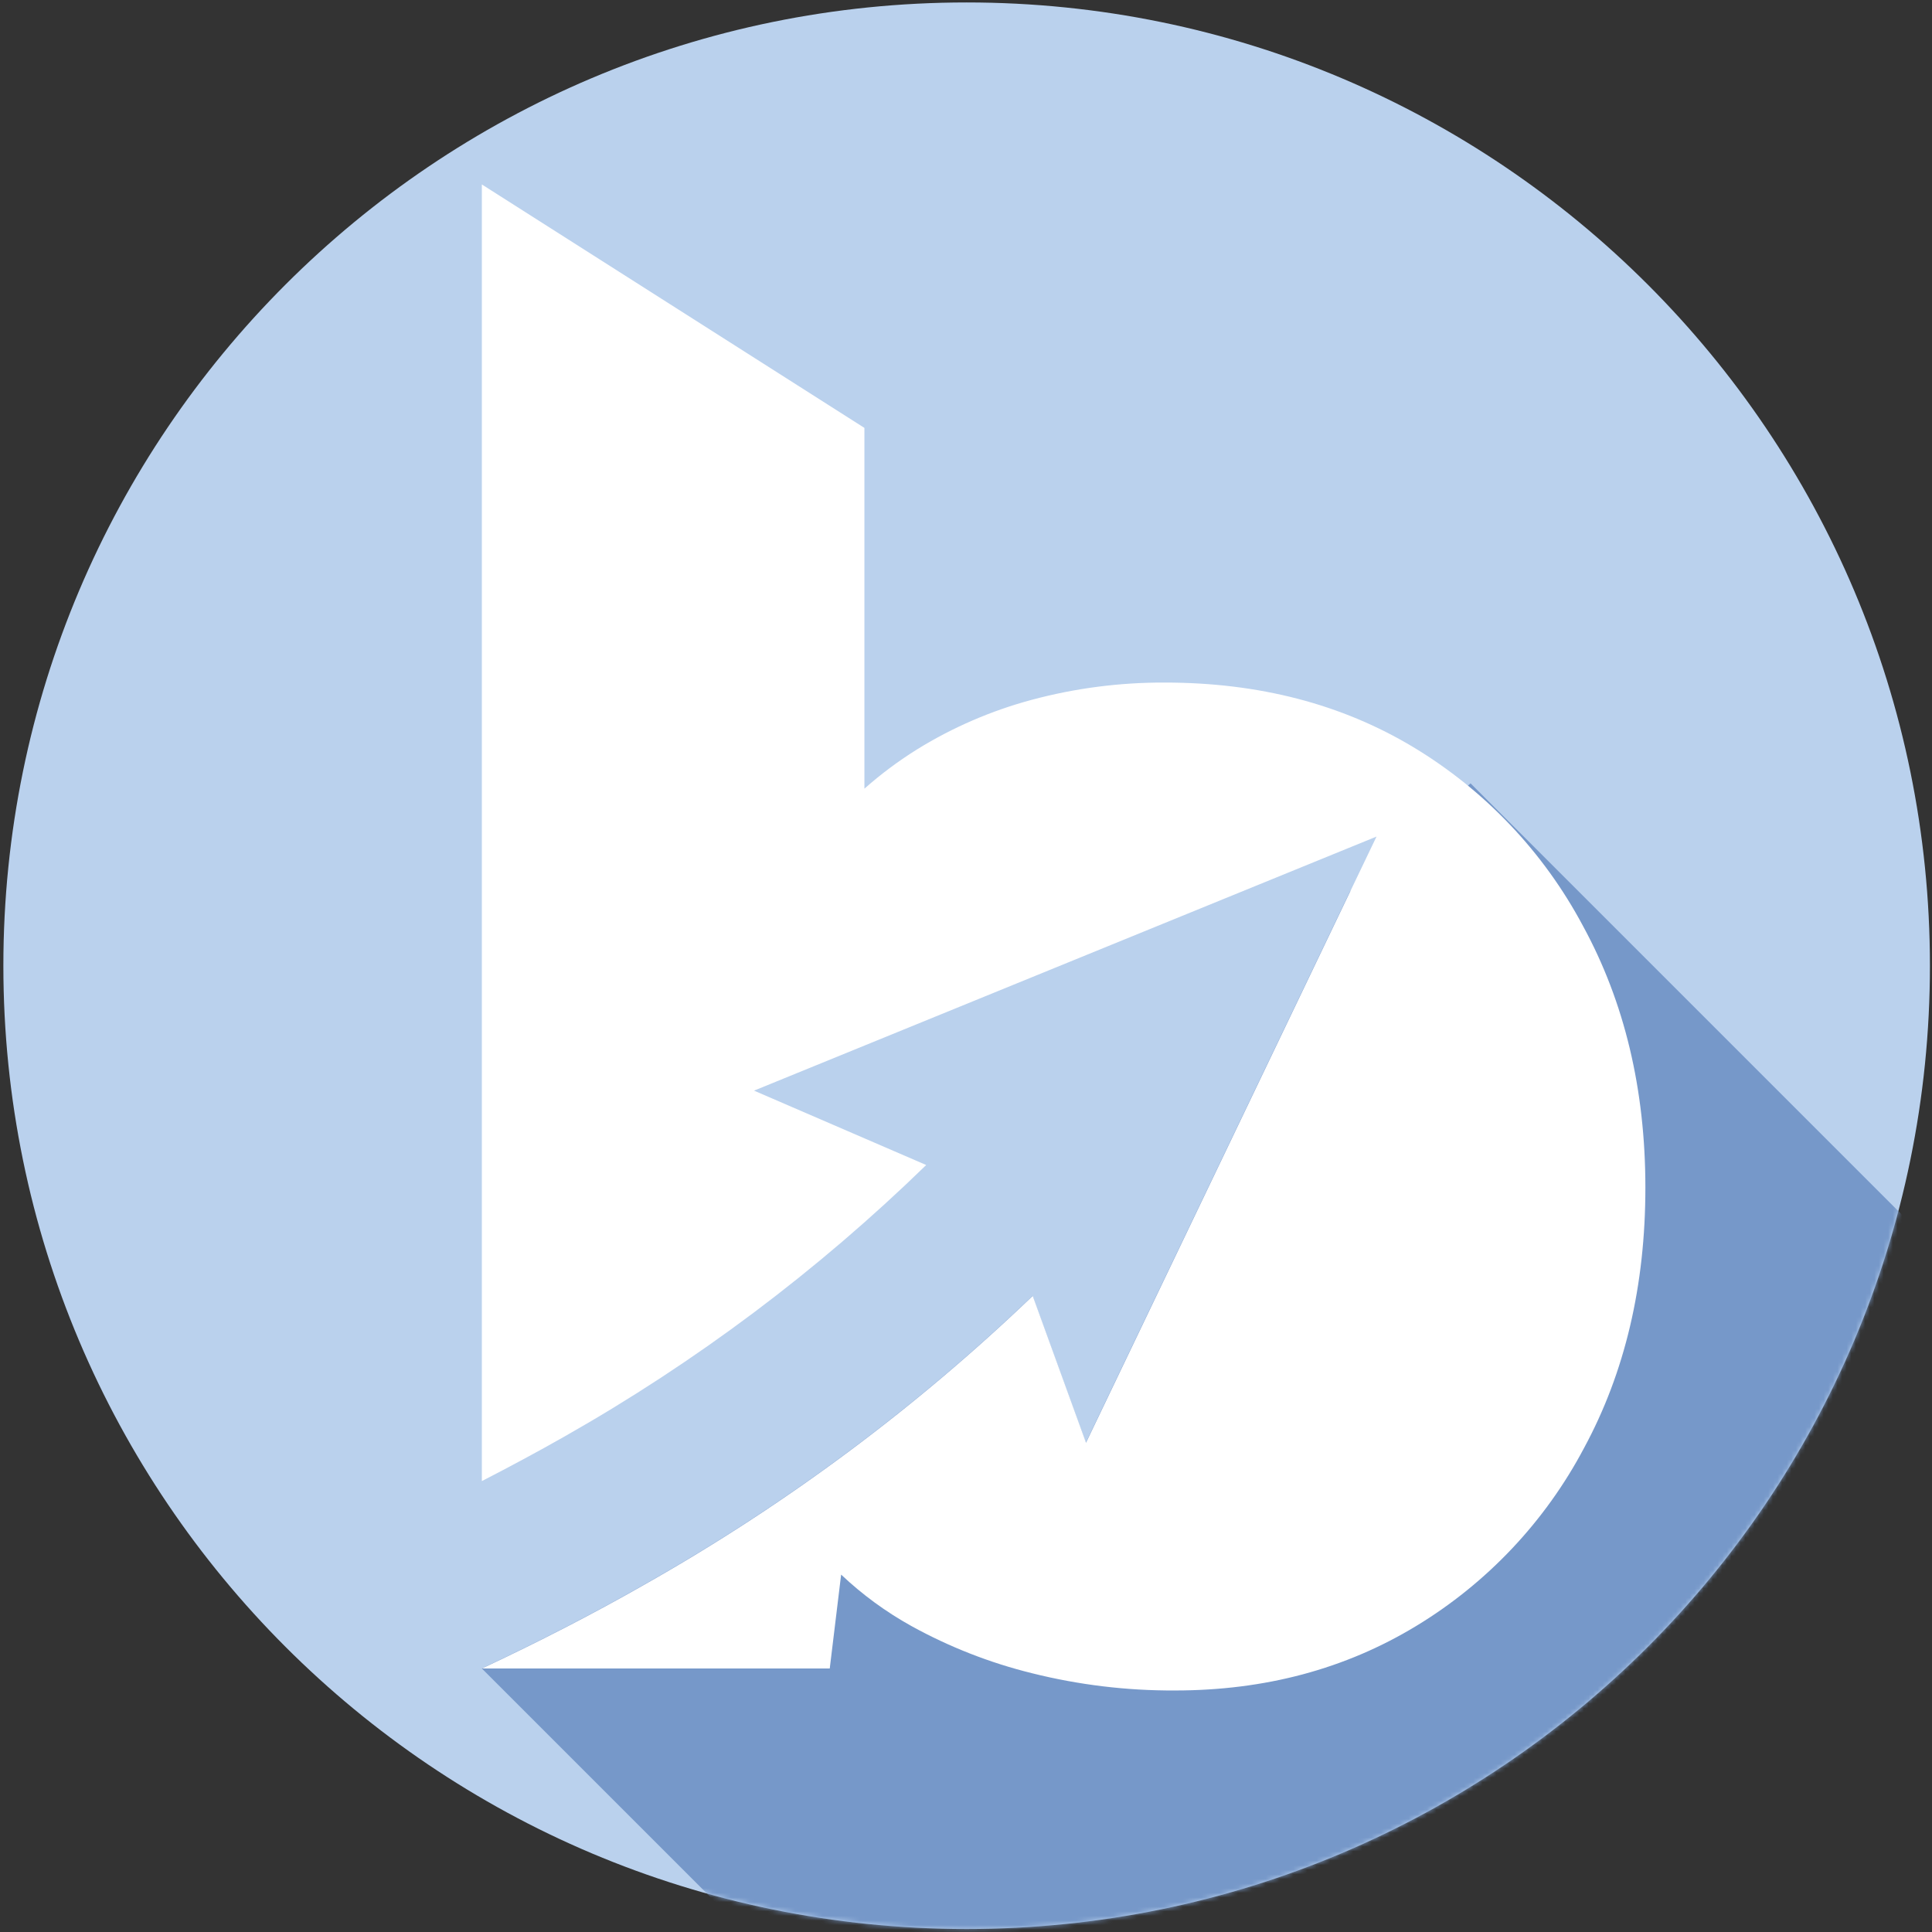 <svg width="419" height="419" viewBox="0 0 419 419" fill="none" xmlns="http://www.w3.org/2000/svg">
<rect x="0" y="0" width="419" height="419" fill="#333333" stroke="none"/>
<path d="M209.64 418.35C325.018 418.35 418.55 324.818 418.55 209.44C418.55 94.062 325.018 0.53 209.64 0.53C94.262 0.53 0.73 94.062 0.73 209.44C0.73 324.818 94.262 418.35 209.64 418.35Z" fill="#BAD1ED"/>
<mask id="mask0_7_109" style="mask-type:luminance" maskUnits="userSpaceOnUse" x="0" y="0" width="419" height="419">
<path d="M209.64 418.35C325.018 418.35 418.55 324.818 418.55 209.44C418.55 94.062 325.018 0.53 209.64 0.53C94.262 0.53 0.73 94.062 0.73 209.44C0.73 324.818 94.262 418.35 209.64 418.35Z" fill="white"/>
</mask>
<g mask="url(#mask0_7_109)">
<path d="M104.5 361.85L247.82 505.17L451.01 301.98L318.92 169.89L104.5 361.85Z" fill="#7698C9"/>
</g>
<path d="M223.92 281.05L235.48 312.89L298.48 181.43L163.48 236.53L200.82 252.66C177.276 275.586 150.883 295.392 122.29 311.59C116.48 314.91 110.51 318.09 104.45 321.21V361.85C116.67 356.12 128.52 350.04 139.88 343.55C170.388 326.3 198.62 305.304 223.92 281.05Z" fill="#BAD1ED"/>
<path d="M182.42 341.49C187.01 345.83 192.126 349.576 197.65 352.64C205.886 357.187 214.685 360.63 223.82 362.88C233.957 365.415 244.371 366.672 254.82 366.62C274.34 366.62 291.787 361.953 307.16 352.62C322.554 343.284 335.127 329.947 343.54 314.03C352.413 297.63 356.847 278.793 356.84 257.52C356.833 236.247 352.323 217.347 343.31 200.82C334.779 184.795 322.056 171.388 306.5 162.03C290.973 152.697 273.007 148.03 252.6 148.03C242.866 147.99 233.171 149.248 223.77 151.77C215.04 154.111 206.696 157.709 199 162.45C194.922 164.985 191.065 167.858 187.47 171.04V92.8L104.5 40V321.21C110.56 318.09 116.5 314.91 122.34 311.59C150.933 295.392 177.326 275.586 200.87 252.66L163.53 236.53L298.53 181.43L235.53 312.89L223.97 281.05C198.683 305.301 170.464 326.297 139.97 343.55C128.61 350.04 116.76 356.12 104.54 361.85H179.95L182.42 341.49Z" fill="white"/>
</svg>
